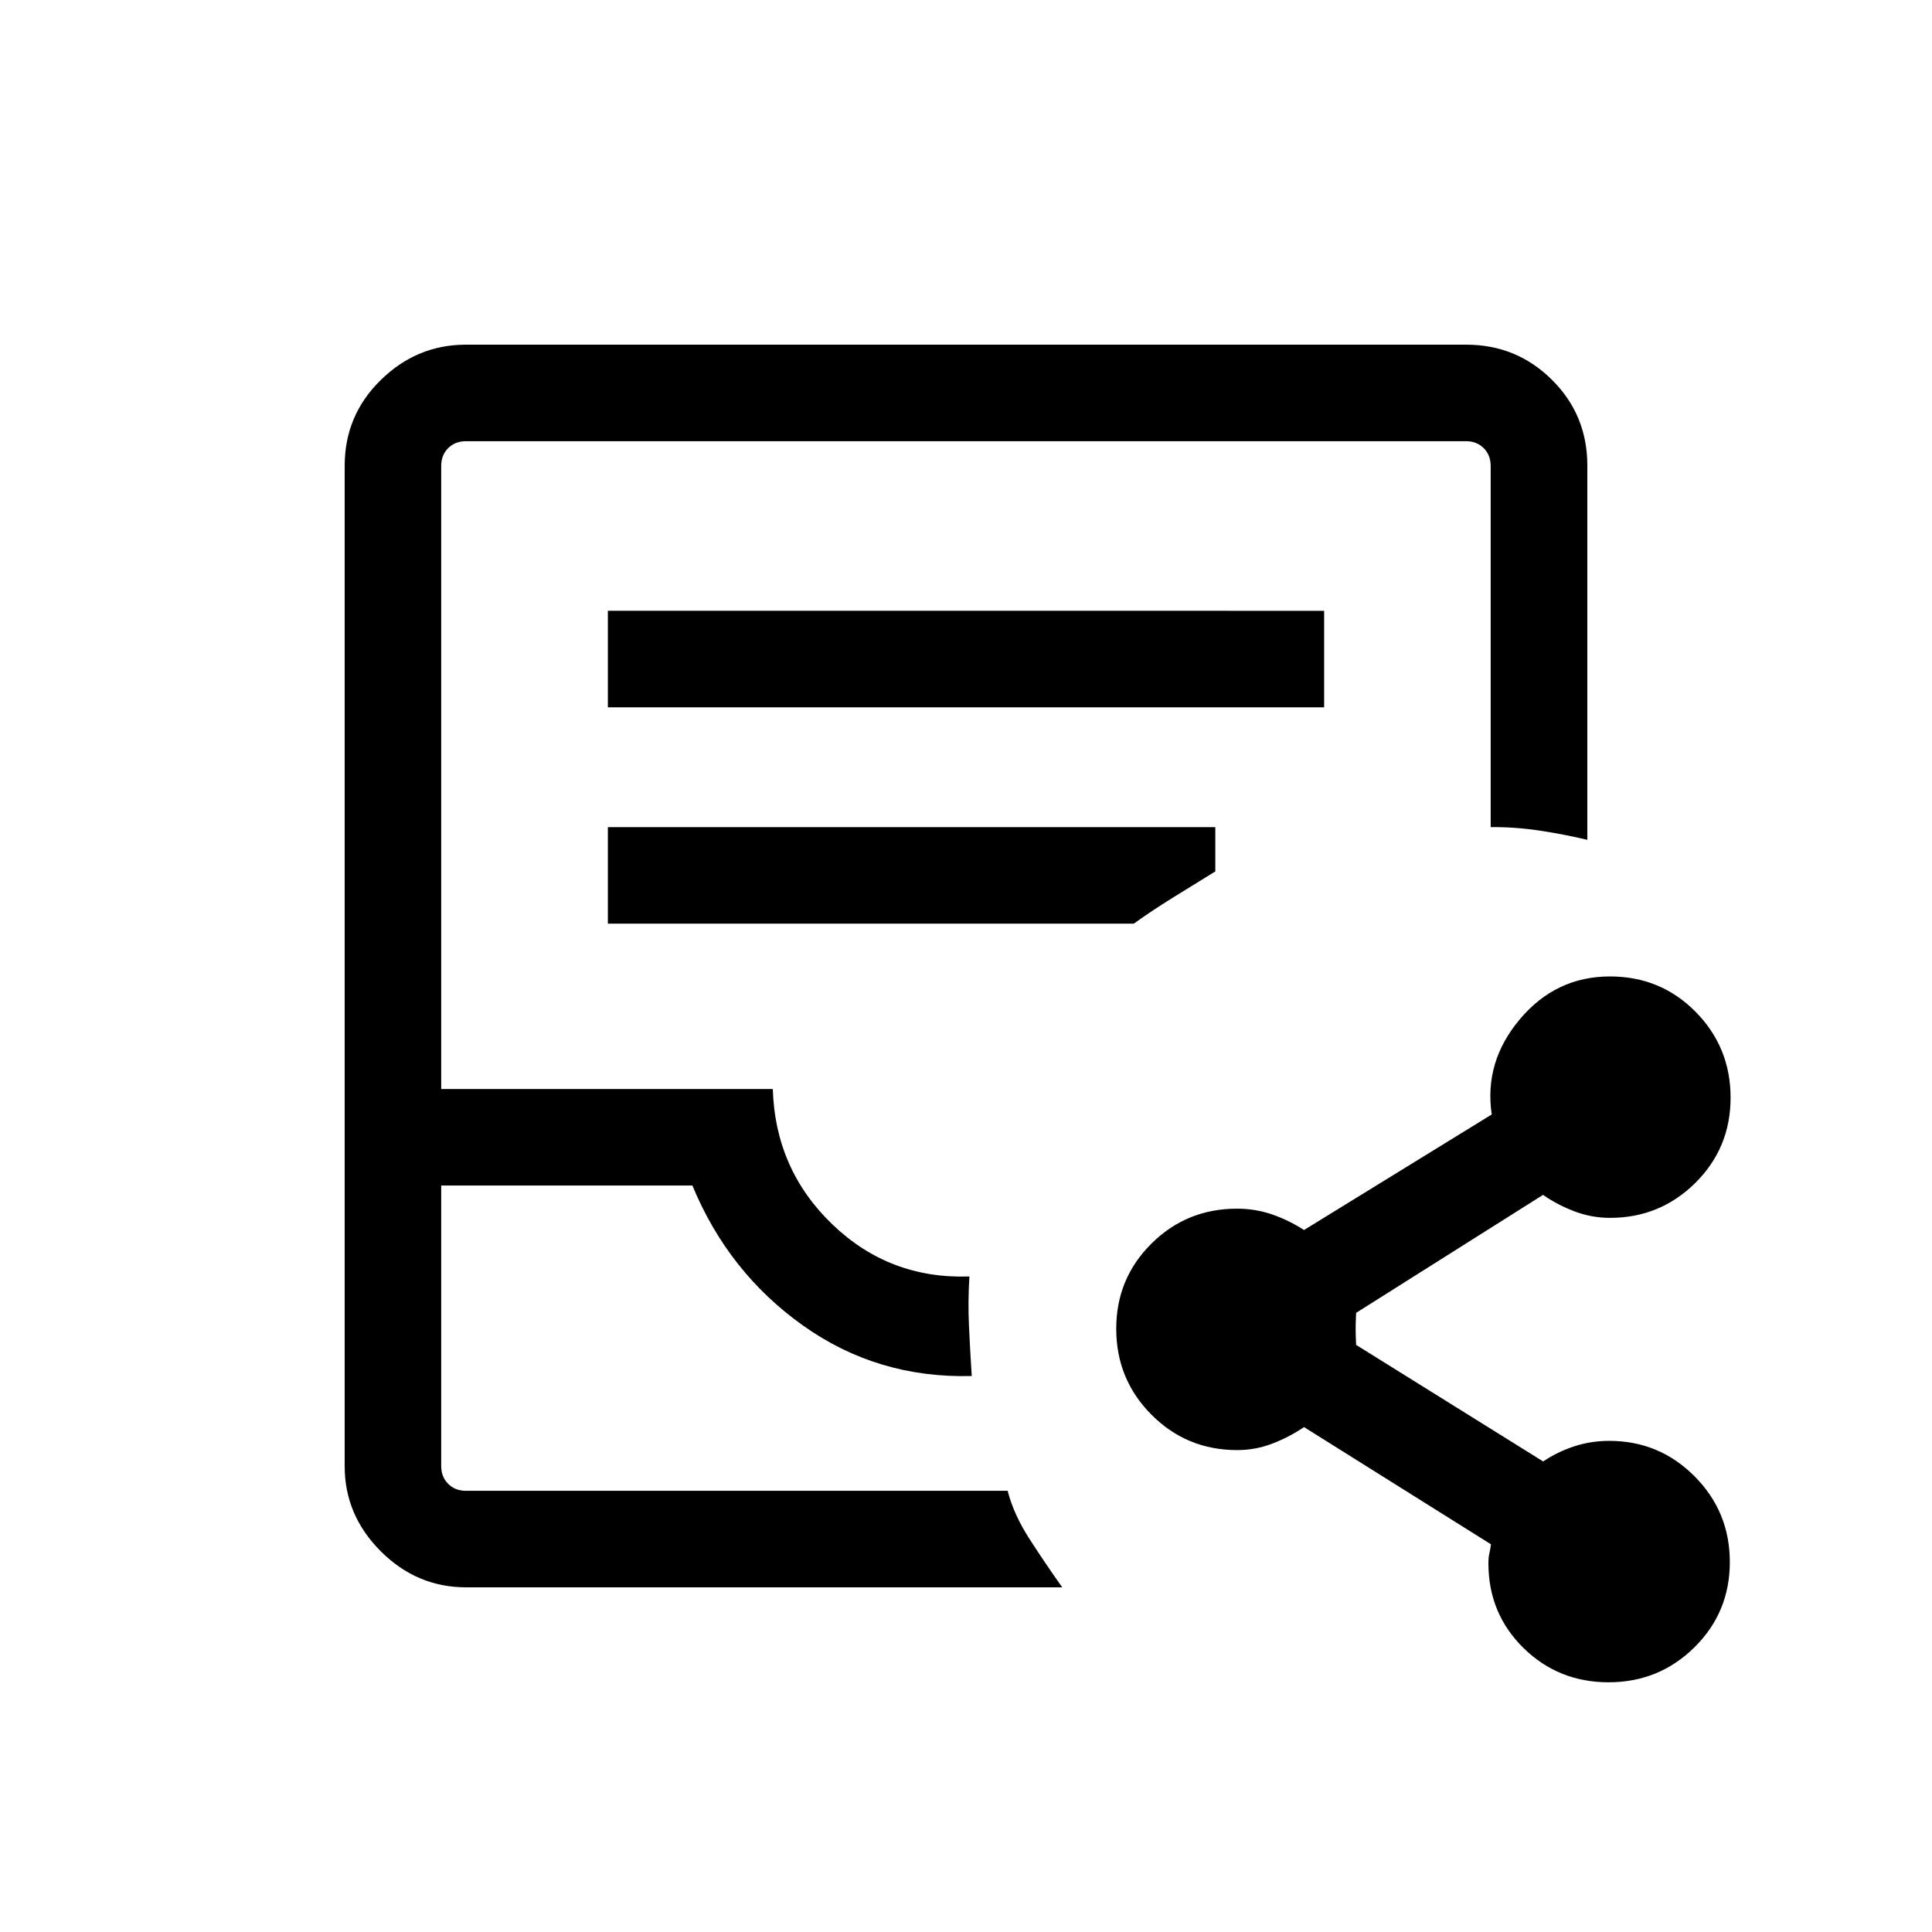 <svg xmlns="http://www.w3.org/2000/svg" height="20" viewBox="0 -960 960 960" width="20"><path d="M231.55-171.27q-24.45 0-42.36-17.92-17.92-17.91-17.92-42.26v-497.1q0-25.05 17.92-42.61 17.91-17.57 42.26-17.57h497.1q25.05 0 42.61 17.46 17.57 17.46 17.57 42.5v186.08q-11.58-2.77-23.77-4.6-12.19-1.82-24.25-1.72v-179.45q0-5.39-3.46-8.85t-8.84-3.46H231.54q-5.39 0-8.85 3.46t-3.46 8.85v309.58H384q1.19 39.96 29.58 67.25 28.38 27.28 68.11 25.9-.77 12.59-.21 24.68t1.37 24.78q-46.81 1.27-83.89-25.12-37.07-26.38-54.91-69.53H219.23v139.38q0 5.39 3.46 8.85t8.85 3.46h269.15q3 11.69 10.71 23.69 7.72 12 16.41 24.27H231.55Zm-.01-47.96H219.23h281.46-269.15Zm70.5-389.31h355.92v-47.96H302.04v47.96Zm0 107.5h261.34q8.27-6 19.43-12.94 11.15-6.94 21.07-13.02v-22H302.04v47.96Zm497.28 376.96q-25.01 0-42.38-17.11-17.36-17.11-17.36-42.08 0-2.85.44-4.69.44-1.85.83-4.69l-92.89-58.24q-7.31 4.97-15.71 8.2-8.41 3.23-17.52 3.23-25.06 0-42.57-17.58t-17.51-42.73q0-24.92 17.49-42.29 17.49-17.36 42.52-17.36 9.25 0 17.61 2.92 8.35 2.92 15.69 7.69l93.27-57.42q-3.88-26.12 14-47.35T800-474.81q25.19 0 42.56 17.6 17.36 17.6 17.36 42.62 0 25.01-17.53 42.38-17.53 17.36-42.35 17.36-9.19 0-17.69-3.23-8.5-3.23-15.62-8.19l-92.88 58.62q-.24 5-.24 7.96t.24 7.96l92.94 57.92q7.09-4.77 15.38-7.5 8.29-2.73 17.48-2.73 24.83 0 42.36 17.6t17.53 42.62q0 25.01-17.6 42.38-17.6 17.36-42.62 17.36Z"/></svg>